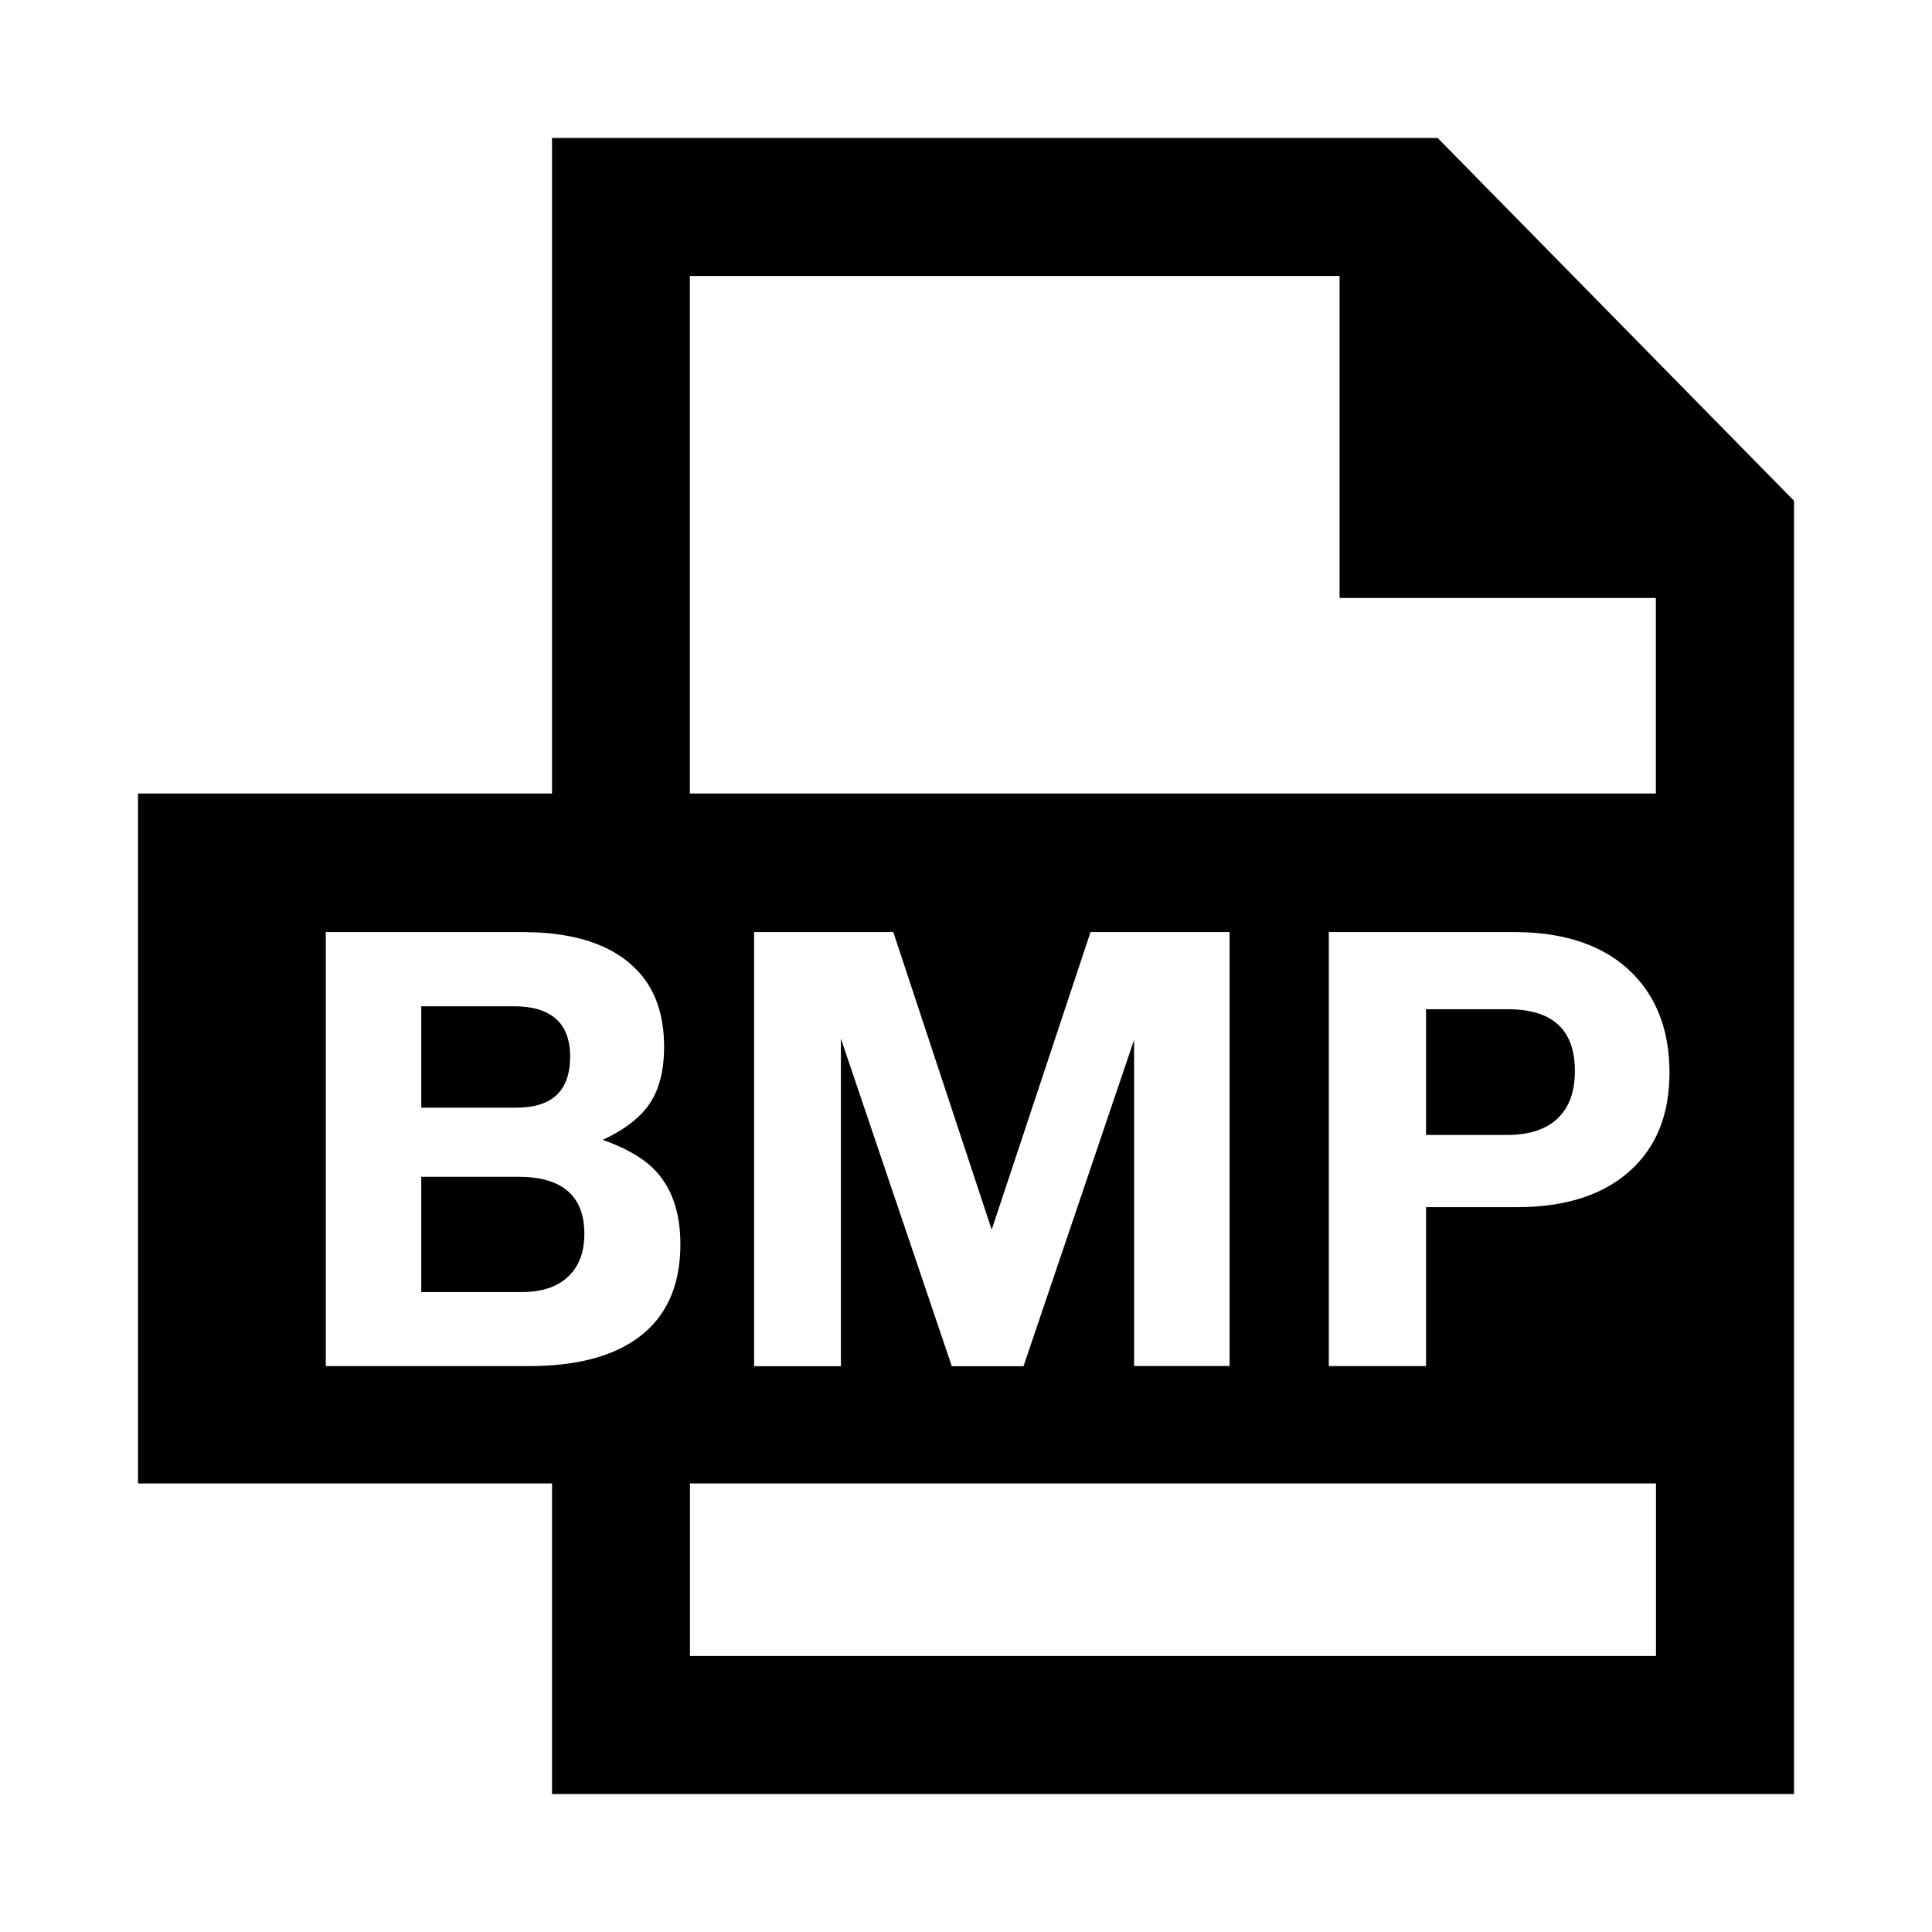 <!-- Generated by IcoMoon.io -->
<svg version="1.1" xmlns="http://www.w3.org/2000/svg" width="512" height="512" viewBox="0 0 512 512">
<title>icon-dc_document_bmp</title>
<path d="M381 36.57h-234.71v173.72h-109.72v182.85h109.72v82.29h329.14v-342.72zM438.85 438.86h-256v-45.72h256zM138.36 247l4.060 0.1q17.81 0.92 26.5 10.11 7.080 7.47 7.070 20.2 0 9.27-3.73 14.92t-12.53 9.75q8.72 3.060 13.28 7.46 7.31 7.15 7.3 20.19 0 15.25-9.5 23.42-10.29 8.88-30.72 8.88h-53.75v-115.030zM236.73 247l26.080 78.88 26.19-78.88h36.85v115h-25.3v-86.45l-29.31 86.51h-19l-29.39-86.82v86.82h-23v-115.060zM401.1 247l3.87 0.1q18.88 1 28.82 12.080 8.64 9.66 8.64 25.14 0 16.65-10.61 26.090t-29.62 9.5h-24.28v42.12h-25.77v-115.030zM137.26 311.85h-25.62v30.56h26.56q8.81 0 13.12-4.87 3.54-3.93 3.54-10.53 0-15.17-17.6-15.16zM399.61 267.46h-21.69v33.31h21.53q8.71 0 13.32-4.36t4.59-12.61q0-16.35-17.75-16.34zM135.76 266.67h-24.12v26.87h25.22q14.23 0 14.23-13.51t-15.33-13.36zM355 73.14v85.33h83.82v51.82h-256v-137.15z"></path>
</svg>
